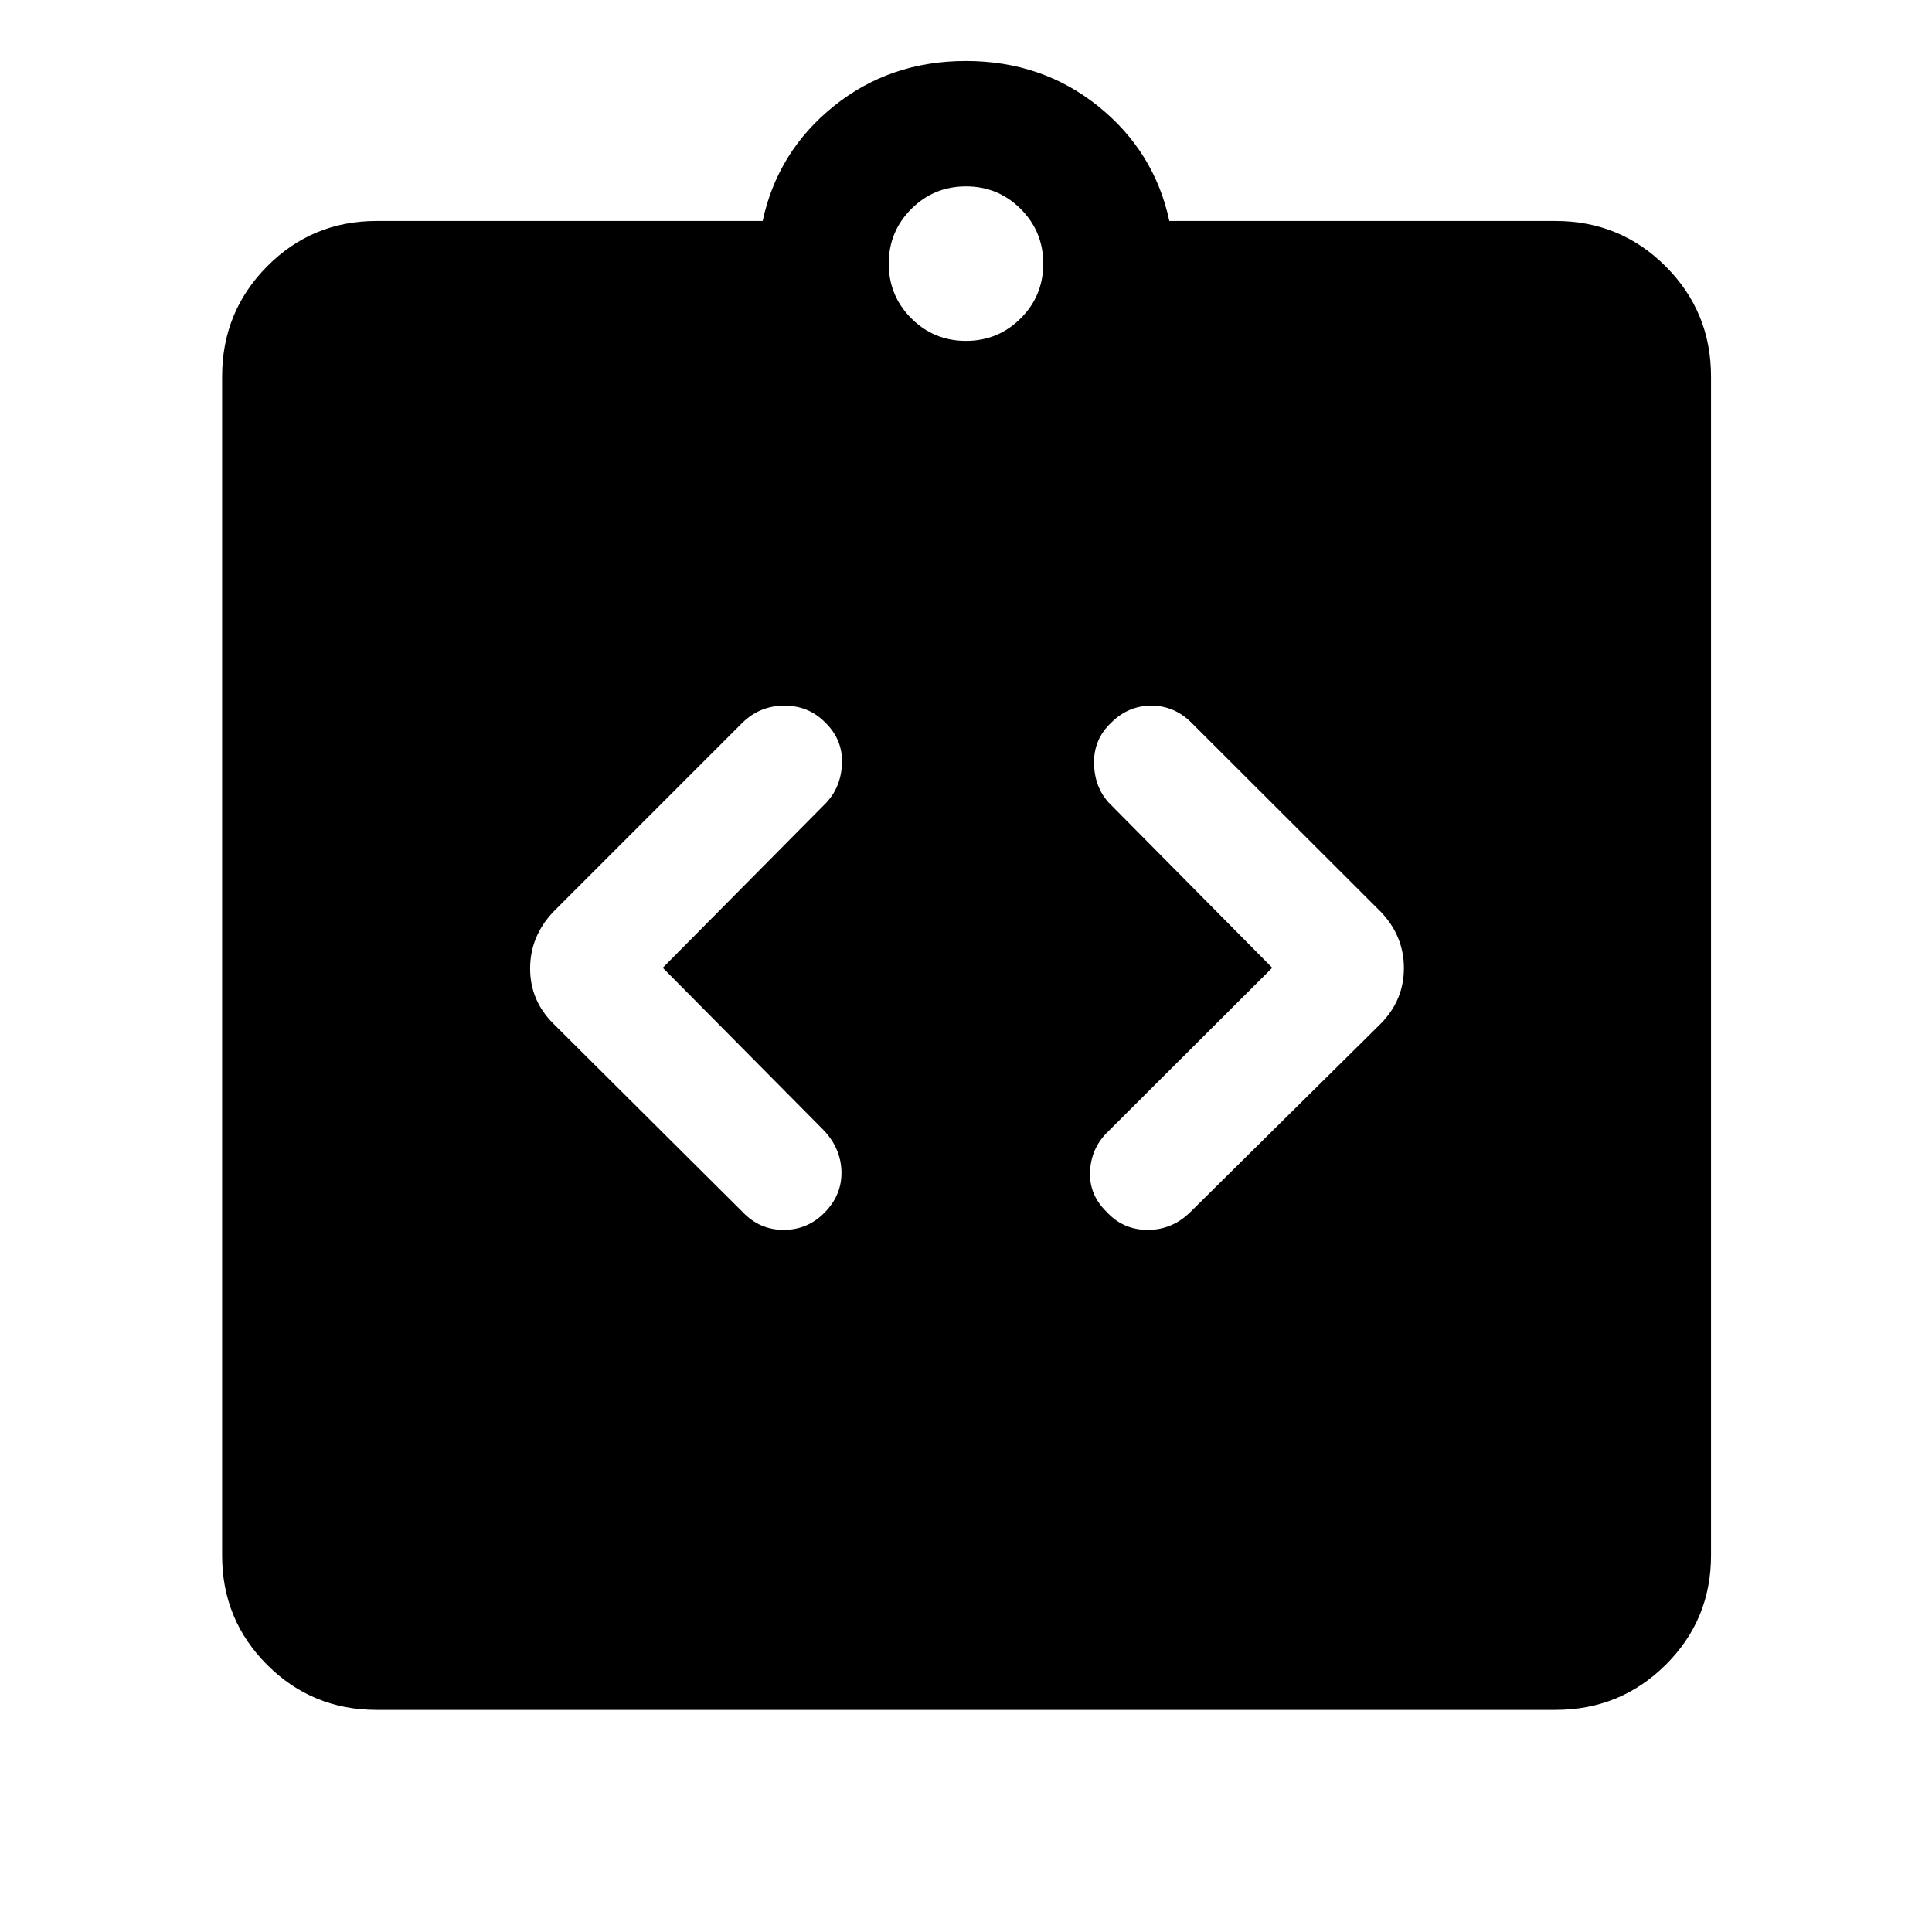 <svg xmlns="http://www.w3.org/2000/svg" height="48" viewBox="0 -960 960 960" width="48"><path d="m329.33-479.12 80.56-81.31q7.94-7.94 8.47-19.94.53-12-8.2-20.5-8.2-8.5-20.41-8.5t-20.97 8.61l-93.93 93.93q-11.44 12.21-11.44 28.07t11.45 27.3l94.03 93.59q8.5 9 20.5 9t20.5-8.75q8.5-8.75 8.22-20.25-.28-11.5-8.78-20.5l-80-80.75Zm302.84 0-82.06 81.86q-7.94 7.89-8.47 19.39-.53 11.5 8.2 20 8.2 9 20.46 9 12.26 0 21.31-9l94.59-93.59q11.39-11.64 11.39-27.51 0-15.86-11.38-27.86l-94.05-93.93q-8.55-8.61-20.05-8.61t-20 8.5q-9 8.5-8.47 21.03.53 12.54 9.03 20.43l79.5 80.29ZM187.09-110.37q-31.96 0-54.34-22.38-22.38-22.38-22.38-54.34v-585.82q0-32.19 22.38-54.74 22.38-22.55 54.34-22.55h191.87q7.39-34.5 35.28-57t65.71-22.5q37.81 0 65.76 22.5 27.94 22.5 35.33 57h191.87q32.19 0 54.74 22.55 22.55 22.55 22.55 54.74v585.82q0 31.96-22.55 54.34-22.55 22.38-54.74 22.38H187.09ZM480-790.61q15.96 0 27.18-11.21 11.21-11.22 11.21-27.18 0-15.96-11.21-27.18-11.22-11.21-27.18-11.21-15.96 0-27.18 11.21-11.21 11.22-11.21 27.18 0 15.96 11.21 27.18 11.22 11.21 27.18 11.21Z"/></svg>